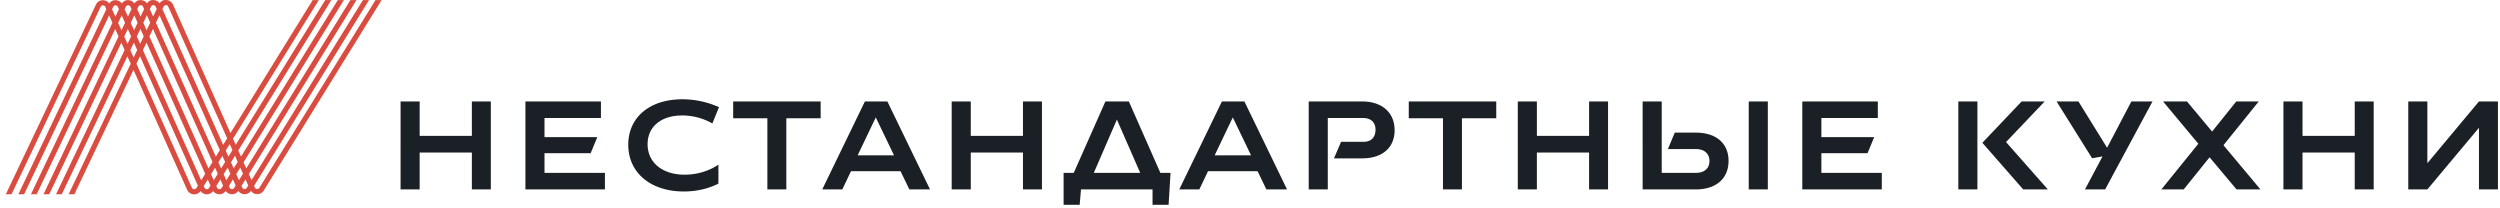 <svg xmlns="http://www.w3.org/2000/svg" width="373" height="31" viewBox="0 0 373 31">
        <path fill="#DB4C40" d="M36.818 28.027a.38.38 0 0 1-.35.18.372.372 0 0 1-.325-.223l-.112-.25.601-.97.407.908-.221.355zm-1.167-1.142l-.405-.908.6-.971.406.907-.6.972zm-.711 1.15a.382.382 0 0 1-.351.179.373.373 0 0 1-.325-.224l-.11-.248.6-.971.406.907-.22.357zm-1.168-1.144l-.405-.907.6-.972.406.908-.6.97zm-.71 1.15a.38.38 0 0 1-.352.18.37.37 0 0 1-.324-.224l-.111-.249.6-.971.407.908-.22.356zm-1.168-1.143l-.406-.908.6-.97.408.907-.602.971zm-.71 1.15a.38.38 0 0 1-.352.18.375.375 0 0 1-.325-.224l-.11-.249.6-.971.406.907-.22.357zm-1.168-1.144L21.323 7.473l.533-1.122 8.76 19.582-.6.971zm-.711 1.15a.383.383 0 0 1-.675-.044L20.354 9.512l.532-1.123 8.64 19.31-.221.355zM19.445 7.48l.533-1.122.494 1.106-.533 1.121-.495-1.105zm-.91-2.032l.533-1.122.495 1.105-.533 1.123-.494-1.106zm-.909-2.032l.533-1.122.494 1.106-.532 1.12-.495-1.104zm-.91-2.032l.177-.372a.378.378 0 0 1 .347-.217c.096.012.255.015.349.224l.156.349-.534 1.121-.494-1.105zm2.056-.379a.377.377 0 0 1 .346-.217c.095.008.256.015.349.224l.156.349-.533 1.121-.494-1.105.176-.372zm1.266 1.282l.494 1.105L20 4.515l-.495-1.105.534-1.123zM20.65.998a.379.379 0 0 1 .347-.216c.094.002.255.015.349.224l.155.348-.533 1.122-.495-1.105.177-.373zm.79 4.427l-.532 1.121-.495-1.105.533-1.122.495 1.106zm.475-3.145l.495 1.106-.533 1.122-.494-1.105.532-1.123zM22.53.992a.377.377 0 0 1 .346-.217.347.347 0 0 1 .35.224l.154.349-.532 1.12-.495-1.104.177-.372zm9.18 23.176l-.6.972L22.29 5.434l.534-1.121 8.884 19.855zM23.794 2.274l9.006 20.13-.6.971-8.94-19.98.534-1.12zm9.793 21.888l-.601.971-.406-.907.601-.971.406.907zM24.407.985a.375.375 0 0 1 .346-.216c.091-.008.255.014.35.224l8.79 19.646-.602.972L24.23 1.357l.177-.372zM34.68 22.397l-.6.972-.407-.907.601-.972.406.907zm.38.852l.406.907-.6.97-.407-.907.6-.97zM56.027.01l-17.33 28.011a.387.387 0 0 1-.351.18.377.377 0 0 1-.325-.225l-.111-.247L55.059.01h-.907L37.53 26.878l-.406-.908L53.185.01h-.906L36.742 25.12l-.405-.908L51.31.01h-.906L35.957 23.362l-.407-.907L49.437.01h-.907L35.17 21.604l-.406-.907L47.564.01h-.907L34.384 19.846 25.809.683a1.143 1.143 0 0 0-1.043-.679c-.403-.037-.743.176-.955.494a1.14 1.14 0 0 0-.924-.488c-.404-.033-.741.178-.954.495a1.141 1.141 0 0 0-.924-.488c-.405-.03-.742.179-.955.495a1.137 1.137 0 0 0-.924-.489c-.404-.027-.742.18-.955.496a1.137 1.137 0 0 0-.924-.488c-.405-.025-.74.179-.953.495a1.136 1.136 0 0 0-.924-.488c-.476-.026-.865.245-1.06.656L.868 28.983h.854L15.015 1.018a.375.375 0 0 1 .346-.216c.098.018.255.015.35.224l.155.348L2.741 28.983h.855L16.281 2.3l.495 1.106-12.16 25.576h.856L17.19 4.333l.495 1.105L6.492 28.983h.854L18.1 6.365l.494 1.105L8.366 28.983h.855l9.787-20.586.495 1.106-9.262 19.48h.855l8.82-18.555 8.005 17.891c.175.39.552.65.982.678.412.03.789-.163 1.018-.49.2.276.509.458.86.483.412.028.789-.163 1.019-.49a1.144 1.144 0 0 0 1.878-.006 1.148 1.148 0 0 0 1.879-.007 1.145 1.145 0 0 0 1.878-.007c.198.276.507.46.86.483a1.15 1.15 0 0 0 1.061-.544L56.933.01h-.906z"/>
        <path fill="#1B2026" d="M73.232 15.136v13.125h-2.83v-5.499h-7.789v5.5h-2.848V15.135h2.848v5.14h7.788v-5.14h2.831zm16.428 0v2.471h-8.419v2.848h7.878l-.992 2.398h-6.886v2.94h9.014v2.468H78.392V15.136H89.66zm16.626 3.282a9.148 9.148 0 0 0-4.49-1.19c-3.209 0-5.174 1.712-5.174 4.29 0 2.759 2.236 4.544 5.535 4.544 1.839 0 3.624-.541 5.03-1.496v2.83c-1.532.775-3.299 1.172-5.156 1.172-4.958 0-8.294-2.795-8.294-6.977 0-4.04 3.138-6.78 8.078-6.78 1.785 0 3.606.362 5.463 1.173l-.993 2.434zm16.156-3.282v2.506h-5.12v10.62h-2.83v-10.62h-5.103v-2.506h13.053zm5.52 8.042h5.427l-2.722-5.661-2.705 5.66zm-5.283 5.084l6.365-13.126h3.353l6.364 13.126h-3.083l-1.316-2.723h-7.392l-1.298 2.723h-2.993zm32.78-13.126v13.125h-2.831v-5.499h-7.788v5.5h-2.848V15.135h2.848v5.14h7.788v-5.14h2.83zm7.738 10.656h6.923l-3.48-7.951-3.443 7.95zm5.229-10.656l4.705 10.656h1.515l-.29 4.759h-2.397v-2.29h-10.673l-.198 2.29h-2.398v-4.76h1.514l4.724-10.655h3.498zm12.803 8.042h5.427l-2.723-5.661-2.704 5.66zm-5.283 5.084l6.365-13.126h3.353l6.364 13.126h-3.082l-1.317-2.723h-7.392l-1.298 2.723h-2.993zm27.281-13.126c2.974 0 4.85 1.66 4.85 4.291 0 2.614-1.839 4.201-4.85 4.201h-4.2l1.062-2.47h3.354c1.172 0 1.785-.72 1.785-1.785 0-1.172-.739-1.766-1.857-1.766h-5.265v10.654h-2.848V15.136h7.97zm20.015 0v2.506h-5.12v10.62h-2.83v-10.62h-5.103v-2.506h13.053zm16.68 0v13.125h-2.83v-5.499h-7.79v5.5h-2.848V15.135h2.848v5.14h7.79v-5.14h2.83zm20.989 13.125V15.136h2.848v13.125h-2.848zM247.93 15.136v10.656h5.083c1.28 0 2.038-.668 2.038-1.768 0-1.099-.758-1.784-2.038-1.784h-4.164l1.028-2.452h3.136c3.03 0 4.887 1.586 4.887 4.218 0 2.633-1.857 4.255-4.887 4.255h-7.932V15.136h2.849zm32.24 0v2.471h-8.42v2.848h7.88l-.992 2.398h-6.887v2.94h9.014v2.468h-11.863V15.136h11.268zm24.902 0l-5.769 6.058 6.238 7.067h-3.678l-6.094-6.958 5.86-6.167h3.443zm-12.89 13.125V15.136h2.848v13.125h-2.849zm18.896 0l2.615-4.921-1.551.27-5.3-8.473h3.263l4.273 6.905L318 15.137h3.156l-7.068 13.125h-3.011zm25.929-13.125l-5.264 6.527 5.517 6.598h-3.57l-4.02-4.795-3.86 4.795h-3.334l5.517-6.814-5.264-6.31h3.57l3.749 4.488 3.605-4.489h3.354zm17.148 0v13.125h-2.83v-5.499h-7.789v5.5h-2.849V15.135h2.85v5.14h7.788v-5.14h2.83zm8.009 0v9.213l7.698-9.213h2.83v13.125h-2.83v-9.195l-7.698 9.195h-2.85V15.136h2.85z"/>
</svg>
